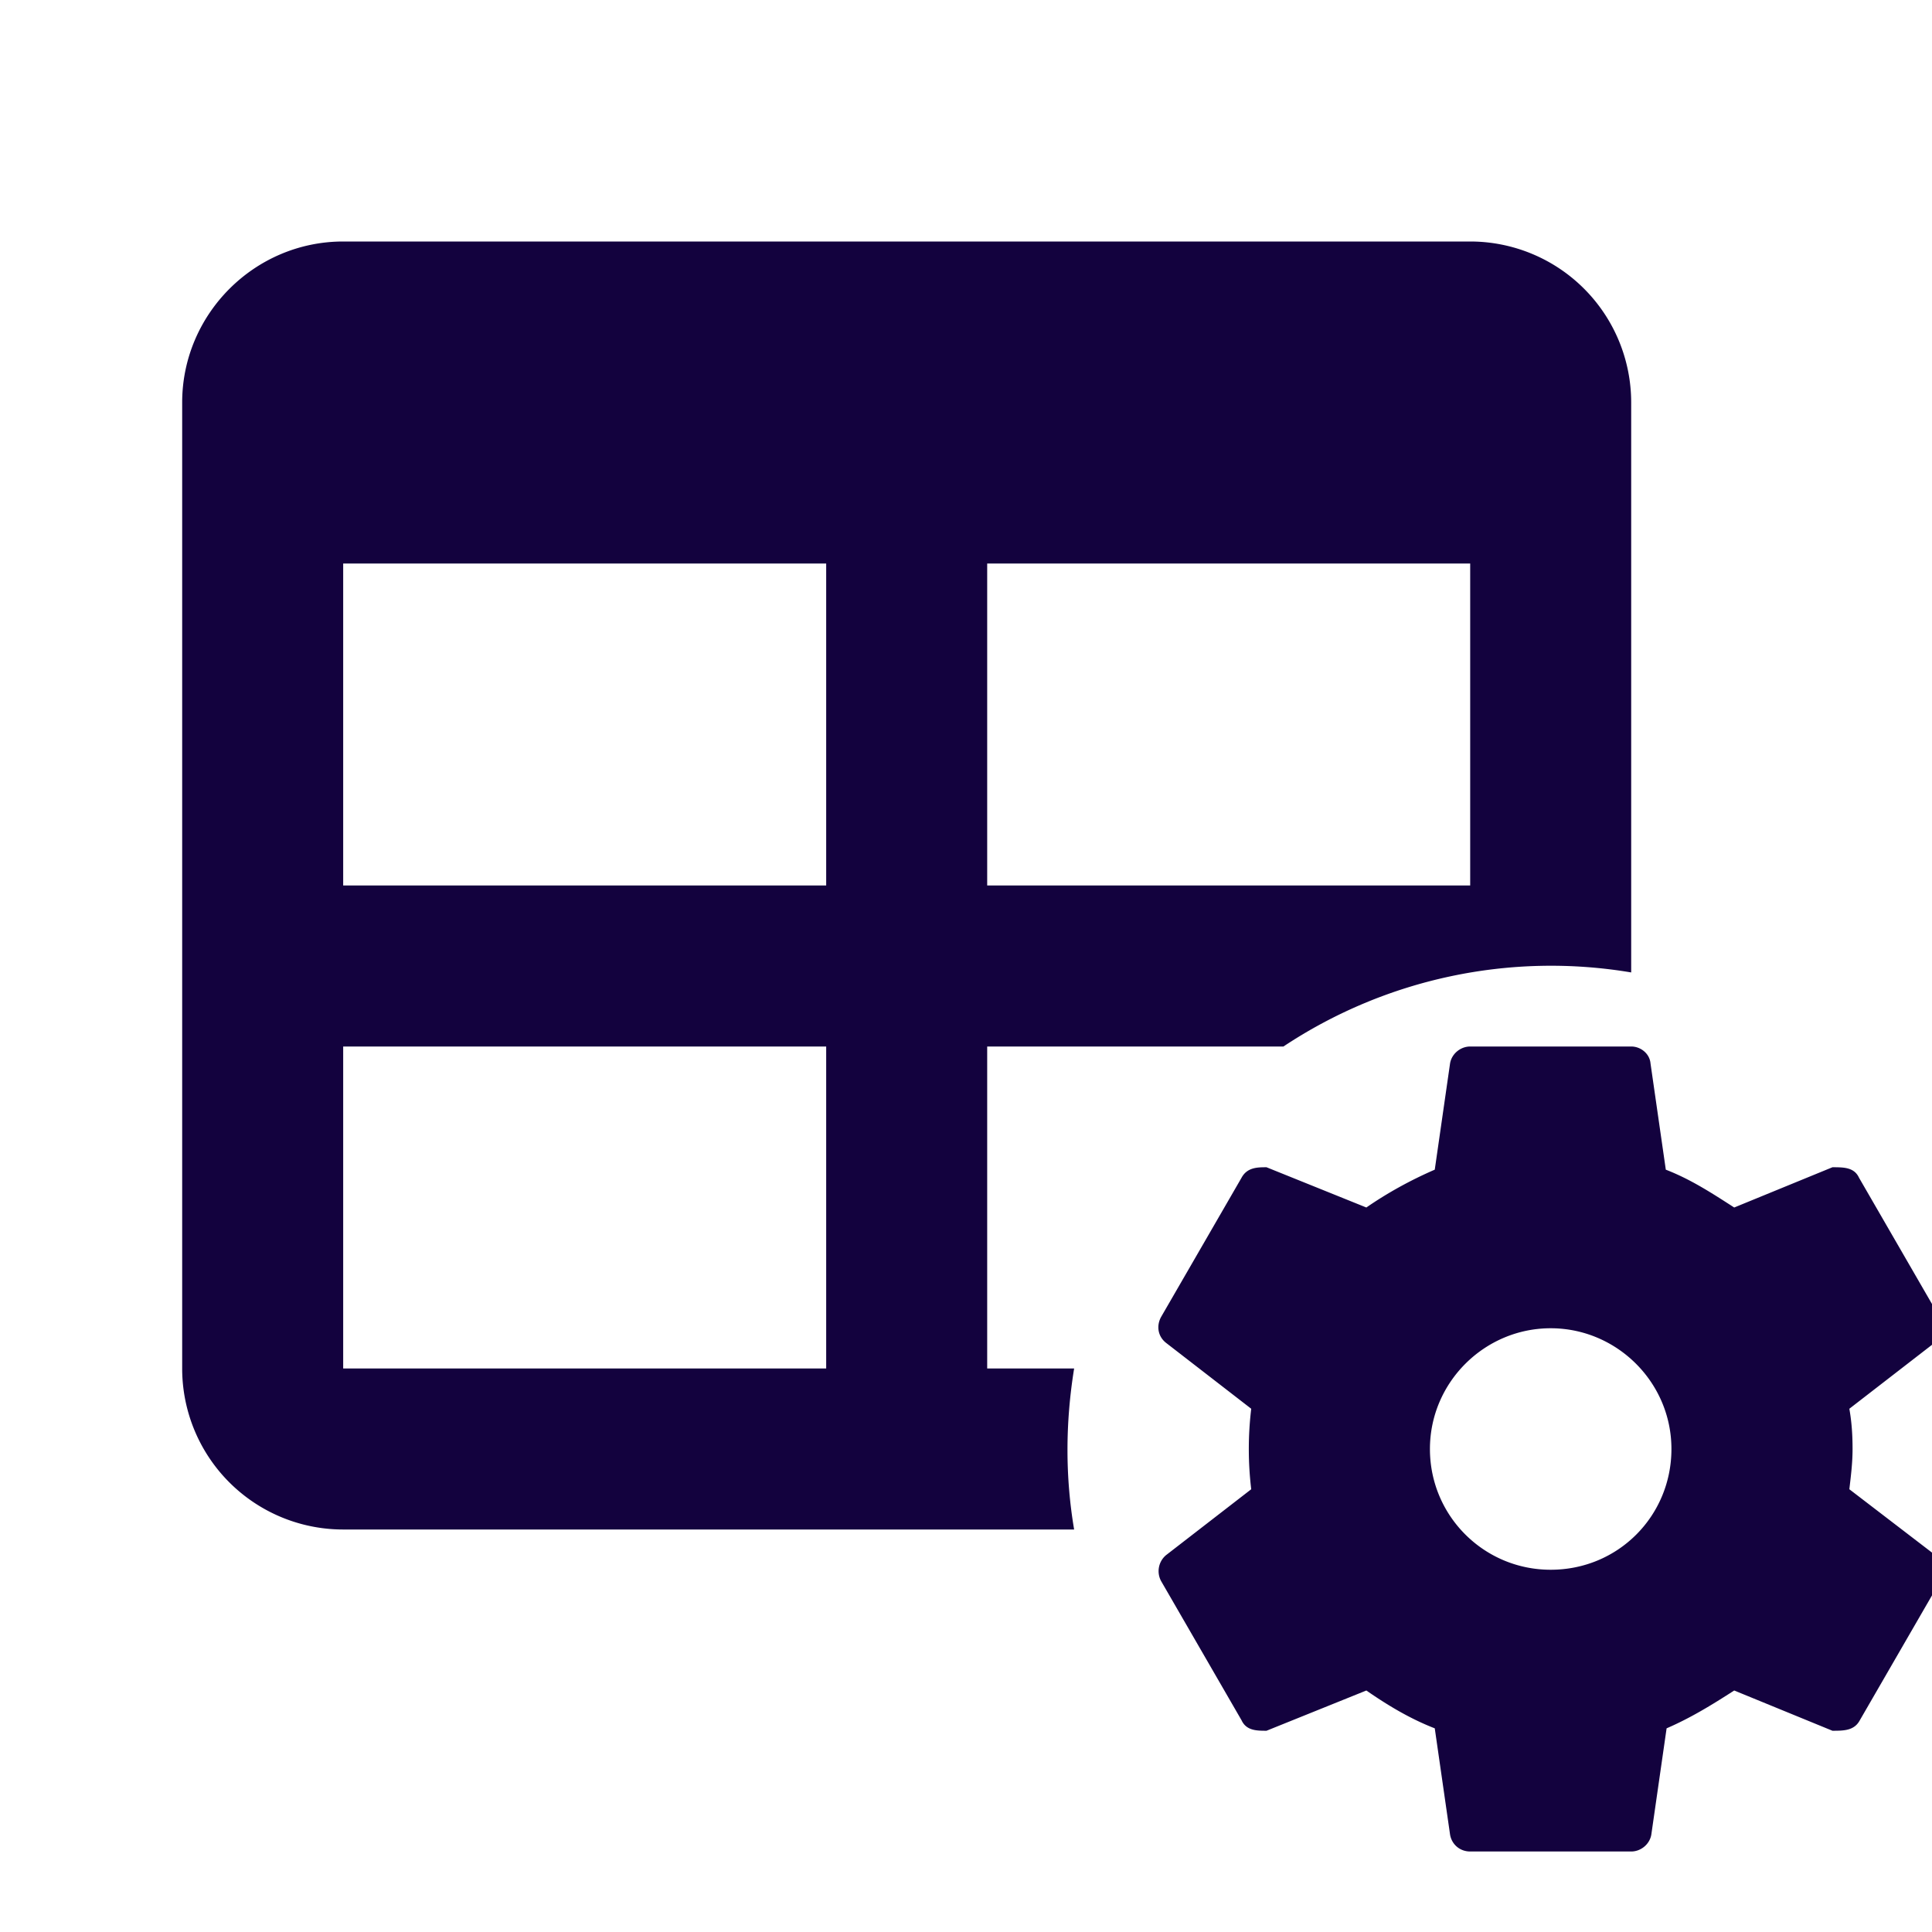 <svg width="160" height="160" viewBox="0 0 160 160" fill="none" xmlns="http://www.w3.org/2000/svg"><g id="mdi:table-cog" clip-path="url(#clip0_314_584)"><path id="Vector" d="M28.421 20h93.334a13.335 13.335 0 0113.333 13.333v47.2a40.066 40.066 0 00-28.8 6.134H81.755v26.666h7.2c-.734 4.534-.734 9 0 13.334H28.42a13.332 13.332 0 01-13.333-13.334v-80C15.088 26 21.088 20 28.42 20zm0 26.667v26.666h40V46.667h-40zm53.334 0v26.666h40V46.667h-40zm-53.334 40v26.666h40V86.667h-40zM160.288 128.8l-7.133-5.467c.133-1.133.266-2.2.266-3.333s-.066-2.2-.266-3.333l7.066-5.467a1.732 1.732 0 00.4-2.133l-6.666-11.534c-.4-.866-1.267-.866-2.2-.866L143.621 100c-1.866-1.2-3.6-2.333-5.666-3.133l-1.267-8.8c-.067-.8-.8-1.4-1.6-1.4h-13.333c-.8 0-1.534.6-1.667 1.4l-1.267 8.8c-2 .866-3.933 1.933-5.666 3.133l-8.267-3.333c-.733 0-1.6 0-2.067.866l-6.666 11.534c-.4.733-.267 1.6.4 2.133l7.066 5.467a27.942 27.942 0 000 6.666l-7.066 5.467a1.732 1.732 0 00-.4 2.133l6.666 11.534c.4.866 1.267.866 2.067.866l8.267-3.333c1.733 1.2 3.6 2.333 5.666 3.133l1.267 8.8c.133.8.8 1.4 1.667 1.4h13.333c.8 0 1.533-.6 1.667-1.4l1.266-8.8c2-.866 3.734-1.933 5.6-3.133l8.134 3.333c.933 0 1.8 0 2.266-.866l6.667-11.534a1.732 1.732 0 00-.4-2.133zm-31.867 1.2c-5.533 0-10-4.467-10-10s4.534-10 10-10c5.467 0 10 4.467 10 10s-4.4 10-10 10z" fill="#13023E"/></g><defs><clipPath id="clip0_314_584"><path fill="#fff" d="M0 0h160v160H0z"/></clipPath></defs></svg>